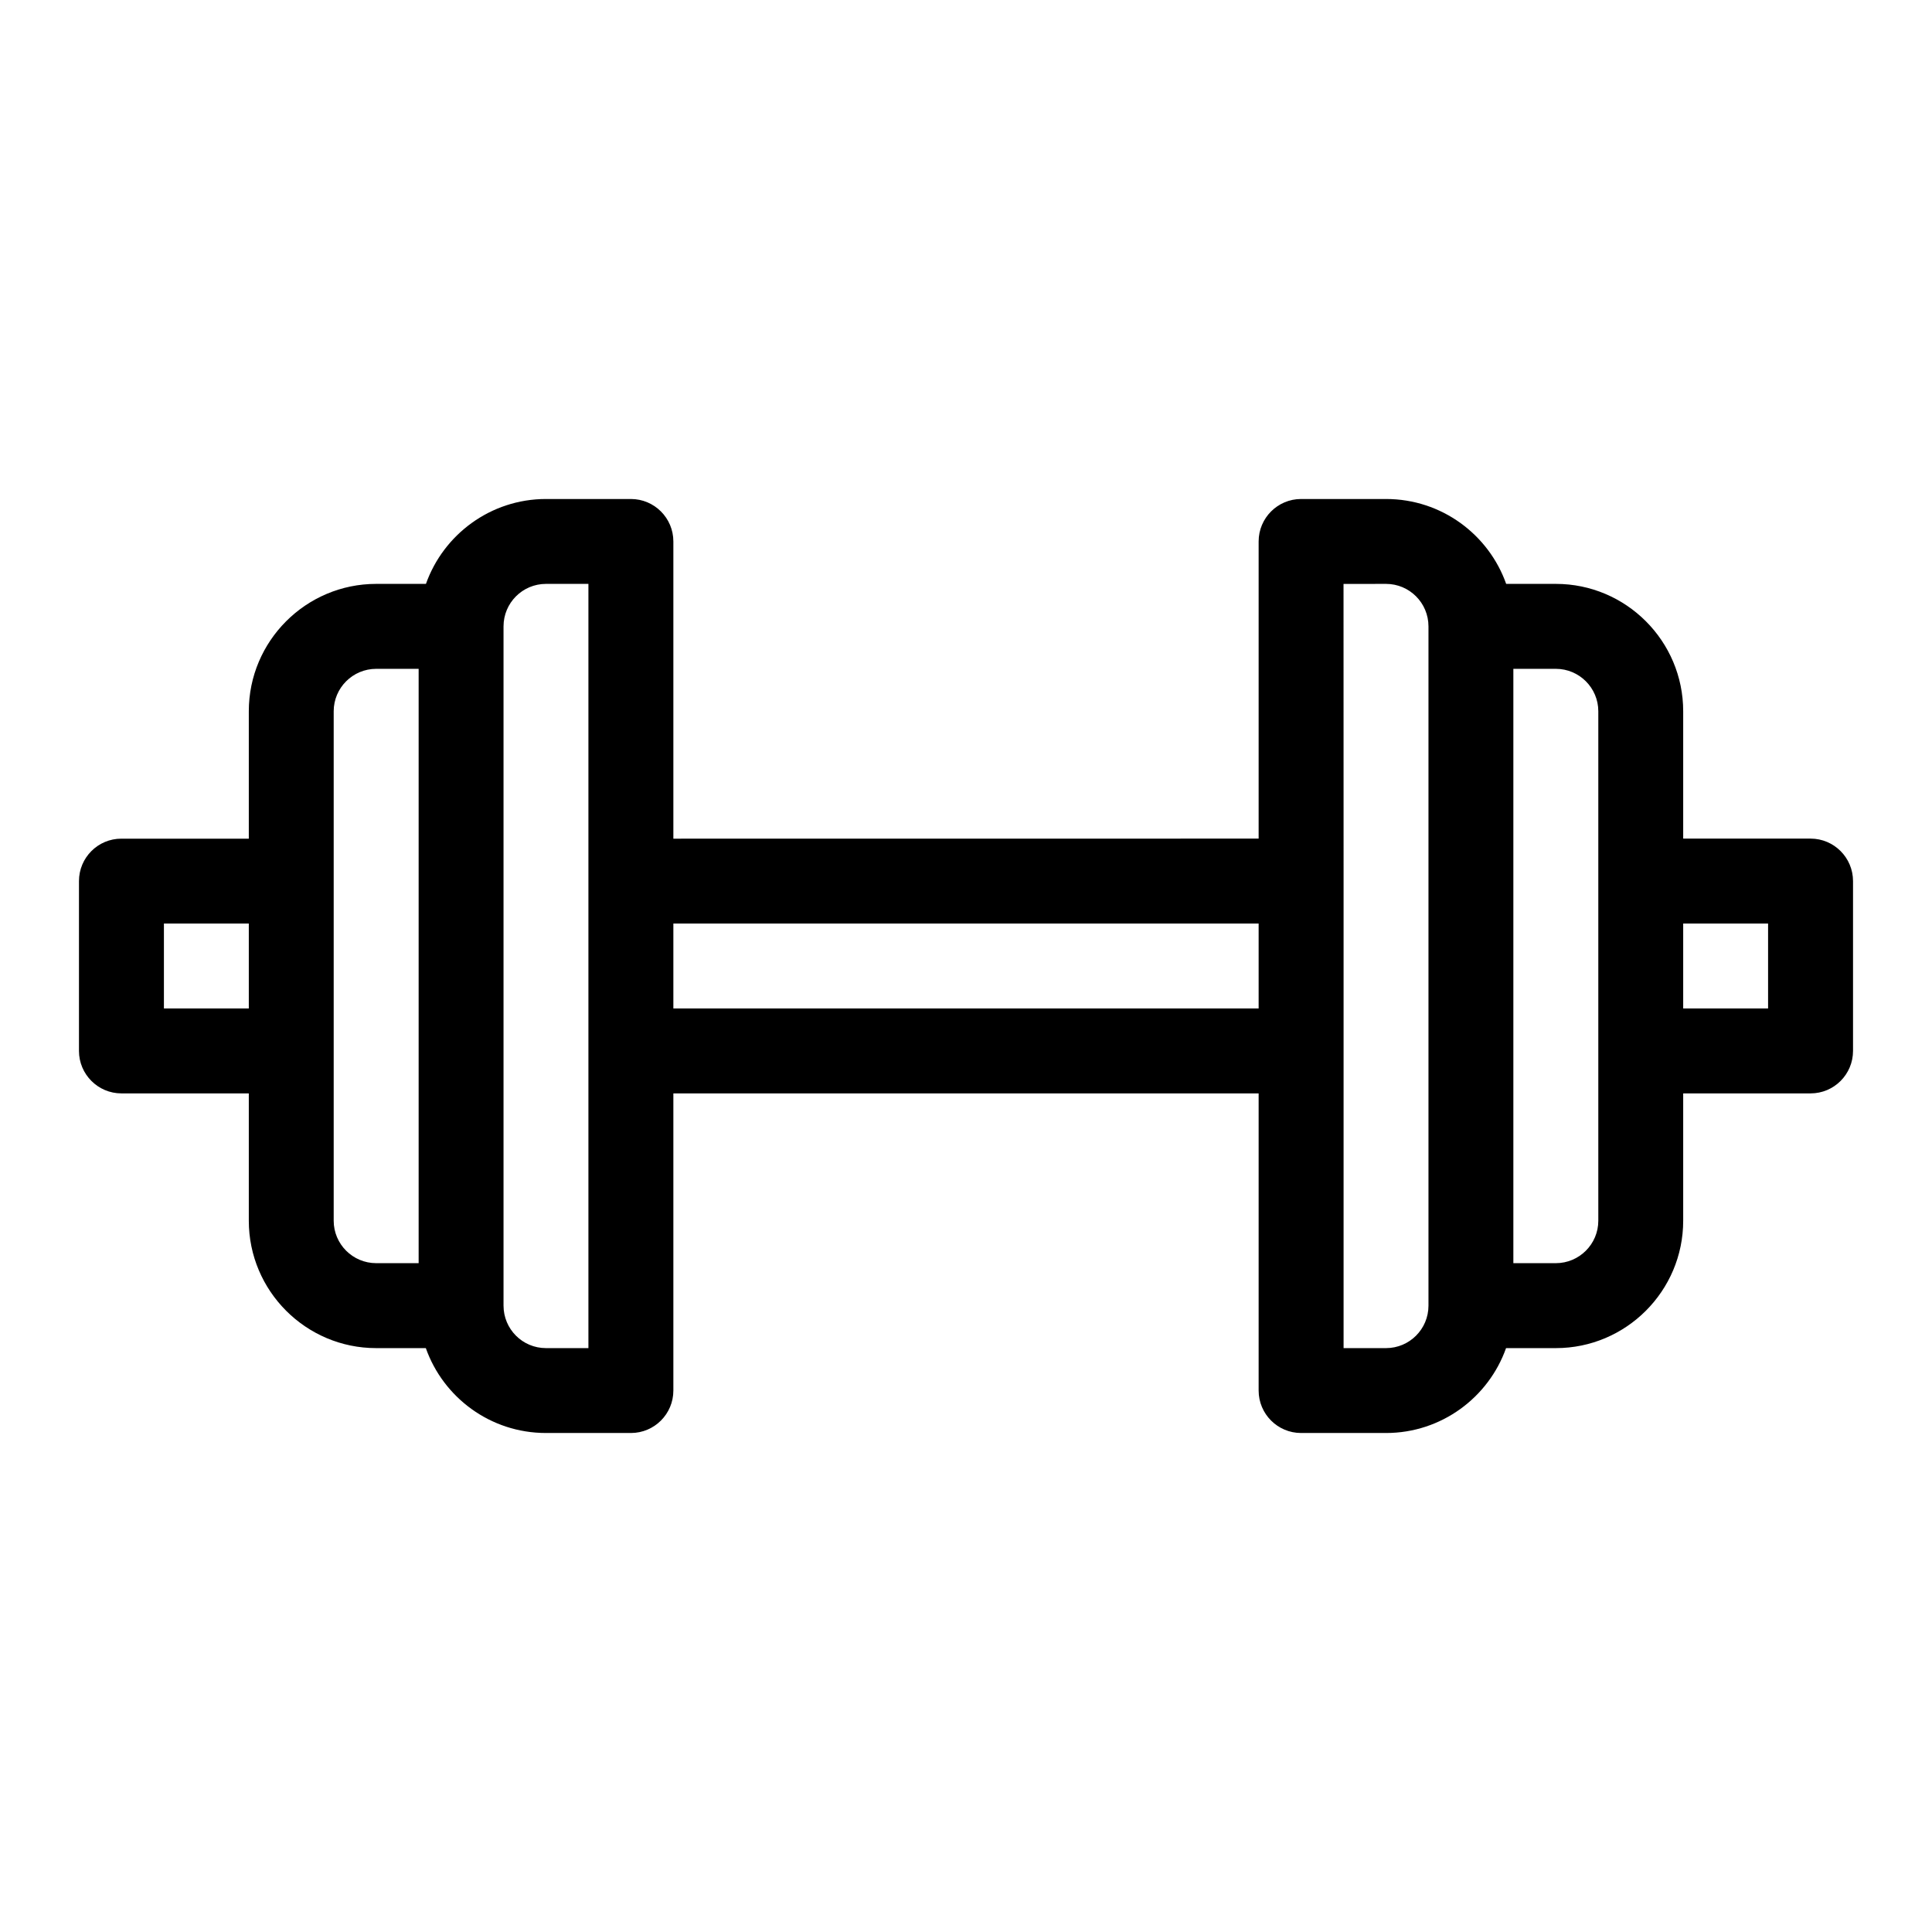<svg width="32" height="32" viewBox="0 0 32 32" fill="none" xmlns="http://www.w3.org/2000/svg">
<g clip-path="url(#clip0_51_4780)">
<path d="M27.879 20.219V18.11L29.989 18.11C30.377 18.11 30.692 17.795 30.692 17.406L30.692 14.594C30.692 14.206 30.377 13.89 29.989 13.89L27.879 13.89L27.879 11.781C27.879 10.618 26.933 9.671 25.77 9.671L24.947 9.671C24.659 8.857 23.88 8.265 22.957 8.265L21.55 8.265C21.162 8.265 20.847 8.58 20.847 8.968L20.847 13.89L11.153 13.891L11.153 8.968C11.153 8.58 10.838 8.265 10.45 8.265H9.043C8.127 8.265 7.345 8.853 7.055 9.671L6.231 9.671C5.067 9.671 4.121 10.618 4.121 11.781L4.121 13.891L2.011 13.891C1.623 13.89 1.308 14.205 1.308 14.594L1.308 17.407C1.308 17.794 1.623 18.11 2.011 18.11L4.121 18.11L4.121 20.219C4.121 21.382 5.067 22.329 6.23 22.329L7.053 22.329C7.341 23.144 8.12 23.735 9.043 23.735L10.45 23.735C10.838 23.735 11.153 23.42 11.153 23.032L11.153 18.11L20.847 18.11L20.847 23.032C20.847 23.42 21.162 23.735 21.55 23.735L22.957 23.735C23.873 23.735 24.655 23.147 24.945 22.329L25.77 22.329C26.933 22.329 27.879 21.382 27.879 20.219ZM29.285 15.297L29.285 16.703L27.879 16.703L27.879 15.297L29.285 15.297ZM2.715 16.703V15.297H4.121L4.121 16.703L2.715 16.703ZM6.231 20.922C5.843 20.922 5.527 20.607 5.527 20.219L5.527 11.781C5.527 11.393 5.843 11.078 6.231 11.078L6.934 11.078L6.934 20.922L6.231 20.922ZM9.746 22.329L9.043 22.329C8.654 22.329 8.34 22.014 8.34 21.625L8.34 10.375C8.34 9.986 8.655 9.671 9.043 9.671L9.746 9.671C9.746 10.109 9.746 22.108 9.746 22.329ZM11.153 16.703V15.297L20.847 15.297L20.847 16.703L11.153 16.703ZM22.957 22.329H22.254L22.254 14.594L22.254 14.594L22.254 14.594L22.253 9.672L22.957 9.671C23.345 9.671 23.66 9.986 23.66 10.375L23.66 21.626C23.66 22.014 23.345 22.329 22.957 22.329ZM25.77 20.922L25.066 20.922L25.066 11.078L25.77 11.078C26.157 11.078 26.473 11.393 26.473 11.781L26.473 20.219C26.473 20.607 26.157 20.922 25.77 20.922Z" fill="black"/>
</g>
<defs>
<clipPath id="clip0_51_4780">
<rect width="32" height="32" fill="white"/>
</clipPath>
</defs>
</svg>

